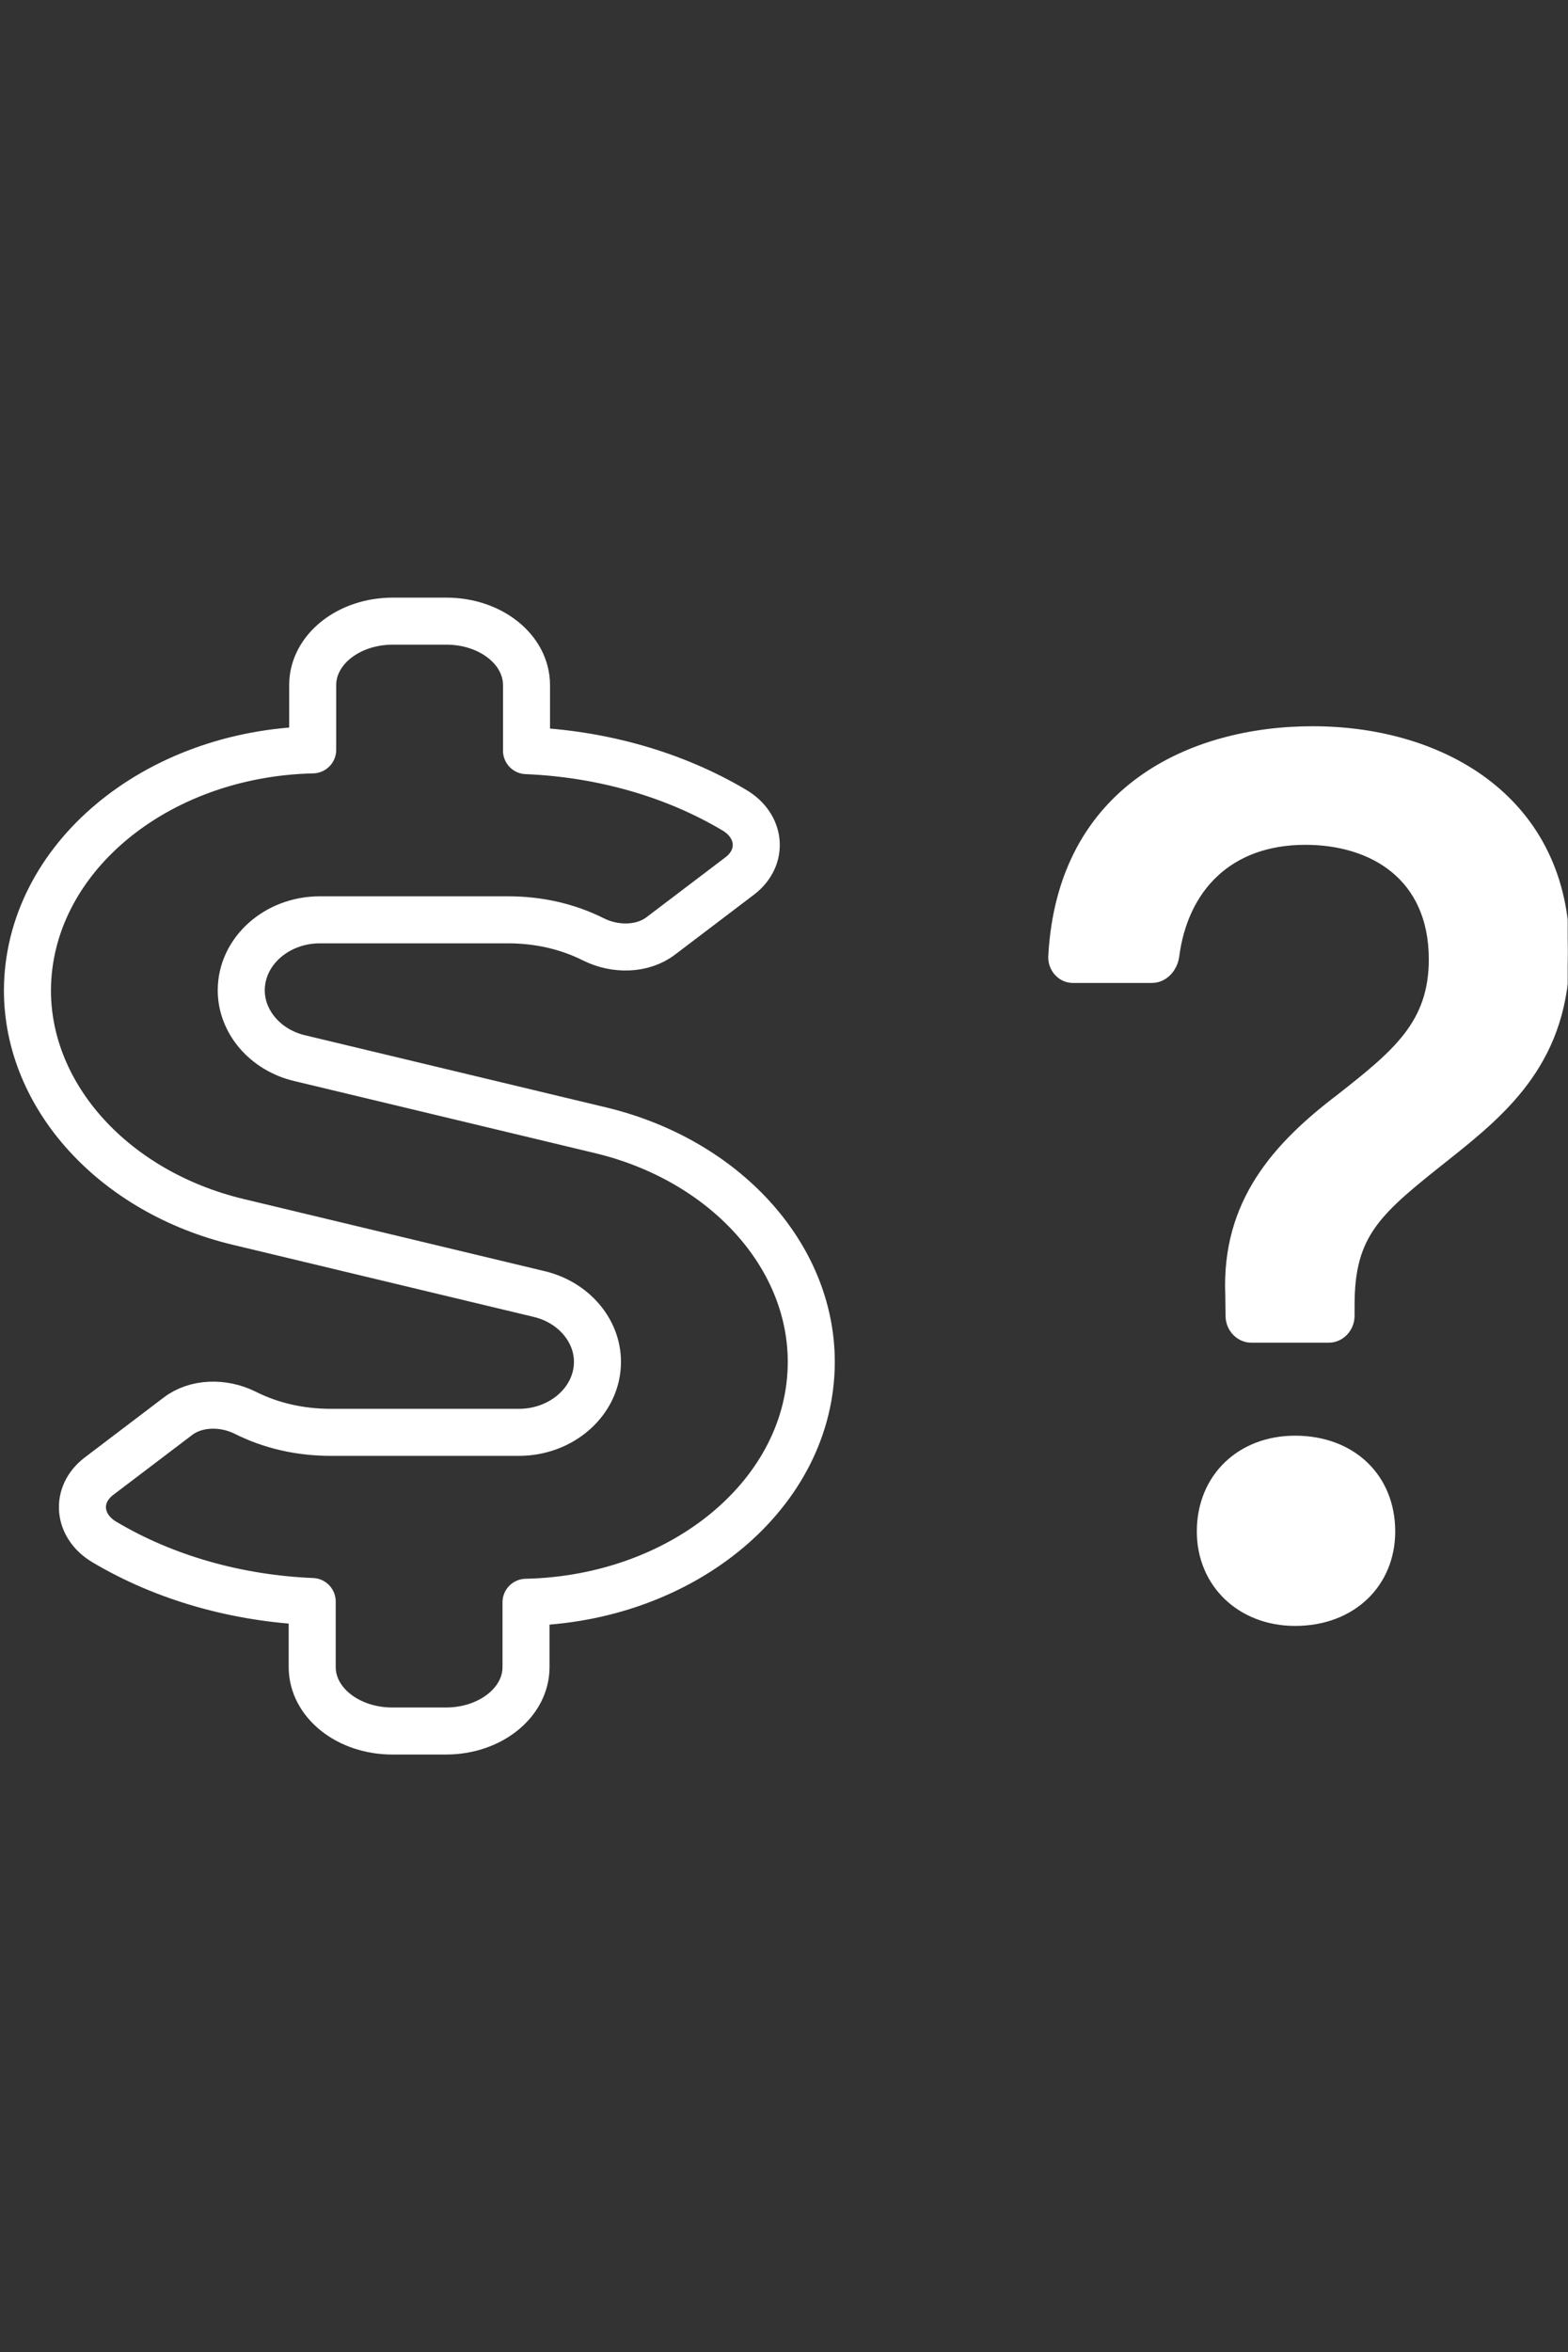 <?xml version="1.0" encoding="UTF-8" standalone="no"?><!DOCTYPE svg PUBLIC "-//W3C//DTD SVG 1.1//EN" "http://www.w3.org/Graphics/SVG/1.1/DTD/svg11.dtd"><svg width="100%" height="100%" viewBox="0 0 1667 2500" version="1.1" xmlns="http://www.w3.org/2000/svg" xmlns:xlink="http://www.w3.org/1999/xlink" xml:space="preserve" xmlns:serif="http://www.serif.com/" style="fill-rule:evenodd;clip-rule:evenodd;stroke-linejoin:round;stroke-miterlimit:2;"><rect x="0" y="0" width="1667" height="2500" fill="#333333" stroke="none"/><rect id="Prancheta1" x="0" y="0" width="1666.67" height="2500" style="fill:none;"/><clipPath id="_clip1"><rect x="0" y="0" width="1666.67" height="2500"/></clipPath><g clip-path="url(#_clip1)"><g><path d="M1116.53,1016.44c-0.015,0.355 -0.022,0.71 -0.022,1.065c0,13.79 10.853,25.138 24.043,25.138c0.142,-0 0.285,-0.002 0.427,-0.004l83.692,-0c13.999,-0 25.158,-11.986 26.984,-26.517c9.13,-69.58 54.78,-120.28 136.138,-120.28c69.591,-0 133.298,36.381 133.298,123.886c0,67.353 -37.94,98.324 -97.894,145.418c-68.272,51.867 -122.342,112.431 -118.487,210.756l0.305,23.016c0.22,14.386 11.6,26.095 25.361,26.093l82.271,-0c13.913,-0 25.361,-11.97 25.361,-26.517l0,-11.137c0,-76.156 27.694,-98.324 102.459,-157.616c61.779,-49.109 126.197,-103.627 126.197,-218.074c-0,-160.268 -129.443,-237.697 -271.161,-237.697c-128.53,0 -269.335,62.58 -278.972,242.47Zm157.949,611.265c-0,56.534 43.114,98.325 102.459,98.325c61.779,-0 104.284,-41.791 104.284,-98.325c0,-58.549 -42.606,-99.703 -104.386,-99.703c-59.243,0 -102.357,41.154 -102.357,99.703Z" style="fill:#fff;fill-rule:nonzero;stroke:#fff;stroke-width:4.17px;"/><path d="M332.43,796.995l0,-68.81c0,-37.683 37.972,-67.992 85.181,-67.992l56.958,-0c47.209,-0 85.181,30.309 85.181,67.992l-0,69.63c79.536,3.276 156.506,24.984 220.648,63.076c28.736,16.793 31.815,50.379 6.158,70.04l-83.641,63.486c-19.5,15.155 -48.748,15.564 -71.839,4.096c-27.71,-13.926 -58.498,-20.889 -91.339,-20.889l-199.61,-0c-46.182,-0 -83.641,33.586 -83.641,74.954c0,33.587 25.657,63.487 62.09,72.088l319.683,76.593c131.876,31.538 224.241,132.707 224.241,246.163c0,139.26 -135.468,251.896 -303.264,255.583l0,68.81c0,37.683 -37.972,67.992 -85.18,67.992l-56.958,0c-47.209,0 -85.181,-30.309 -85.181,-67.992l0,-69.63c-79.536,-3.276 -156.506,-24.984 -220.649,-63.076c-28.735,-16.793 -31.814,-50.379 -6.157,-70.04l83.641,-63.486c19.499,-15.155 48.748,-15.564 71.839,-4.096c27.709,13.926 58.498,20.889 91.338,20.889l199.61,0c46.183,0 83.642,-33.586 83.642,-74.954c-0,-33.587 -25.657,-63.487 -62.09,-72.088l-319.684,-76.593c-131.876,-31.538 -224.24,-132.707 -224.24,-246.163c0.512,-139.149 135.254,-251.718 303.263,-255.583Z" style="fill:none;stroke:#fff;stroke-width:50px;"/></g></g></svg>